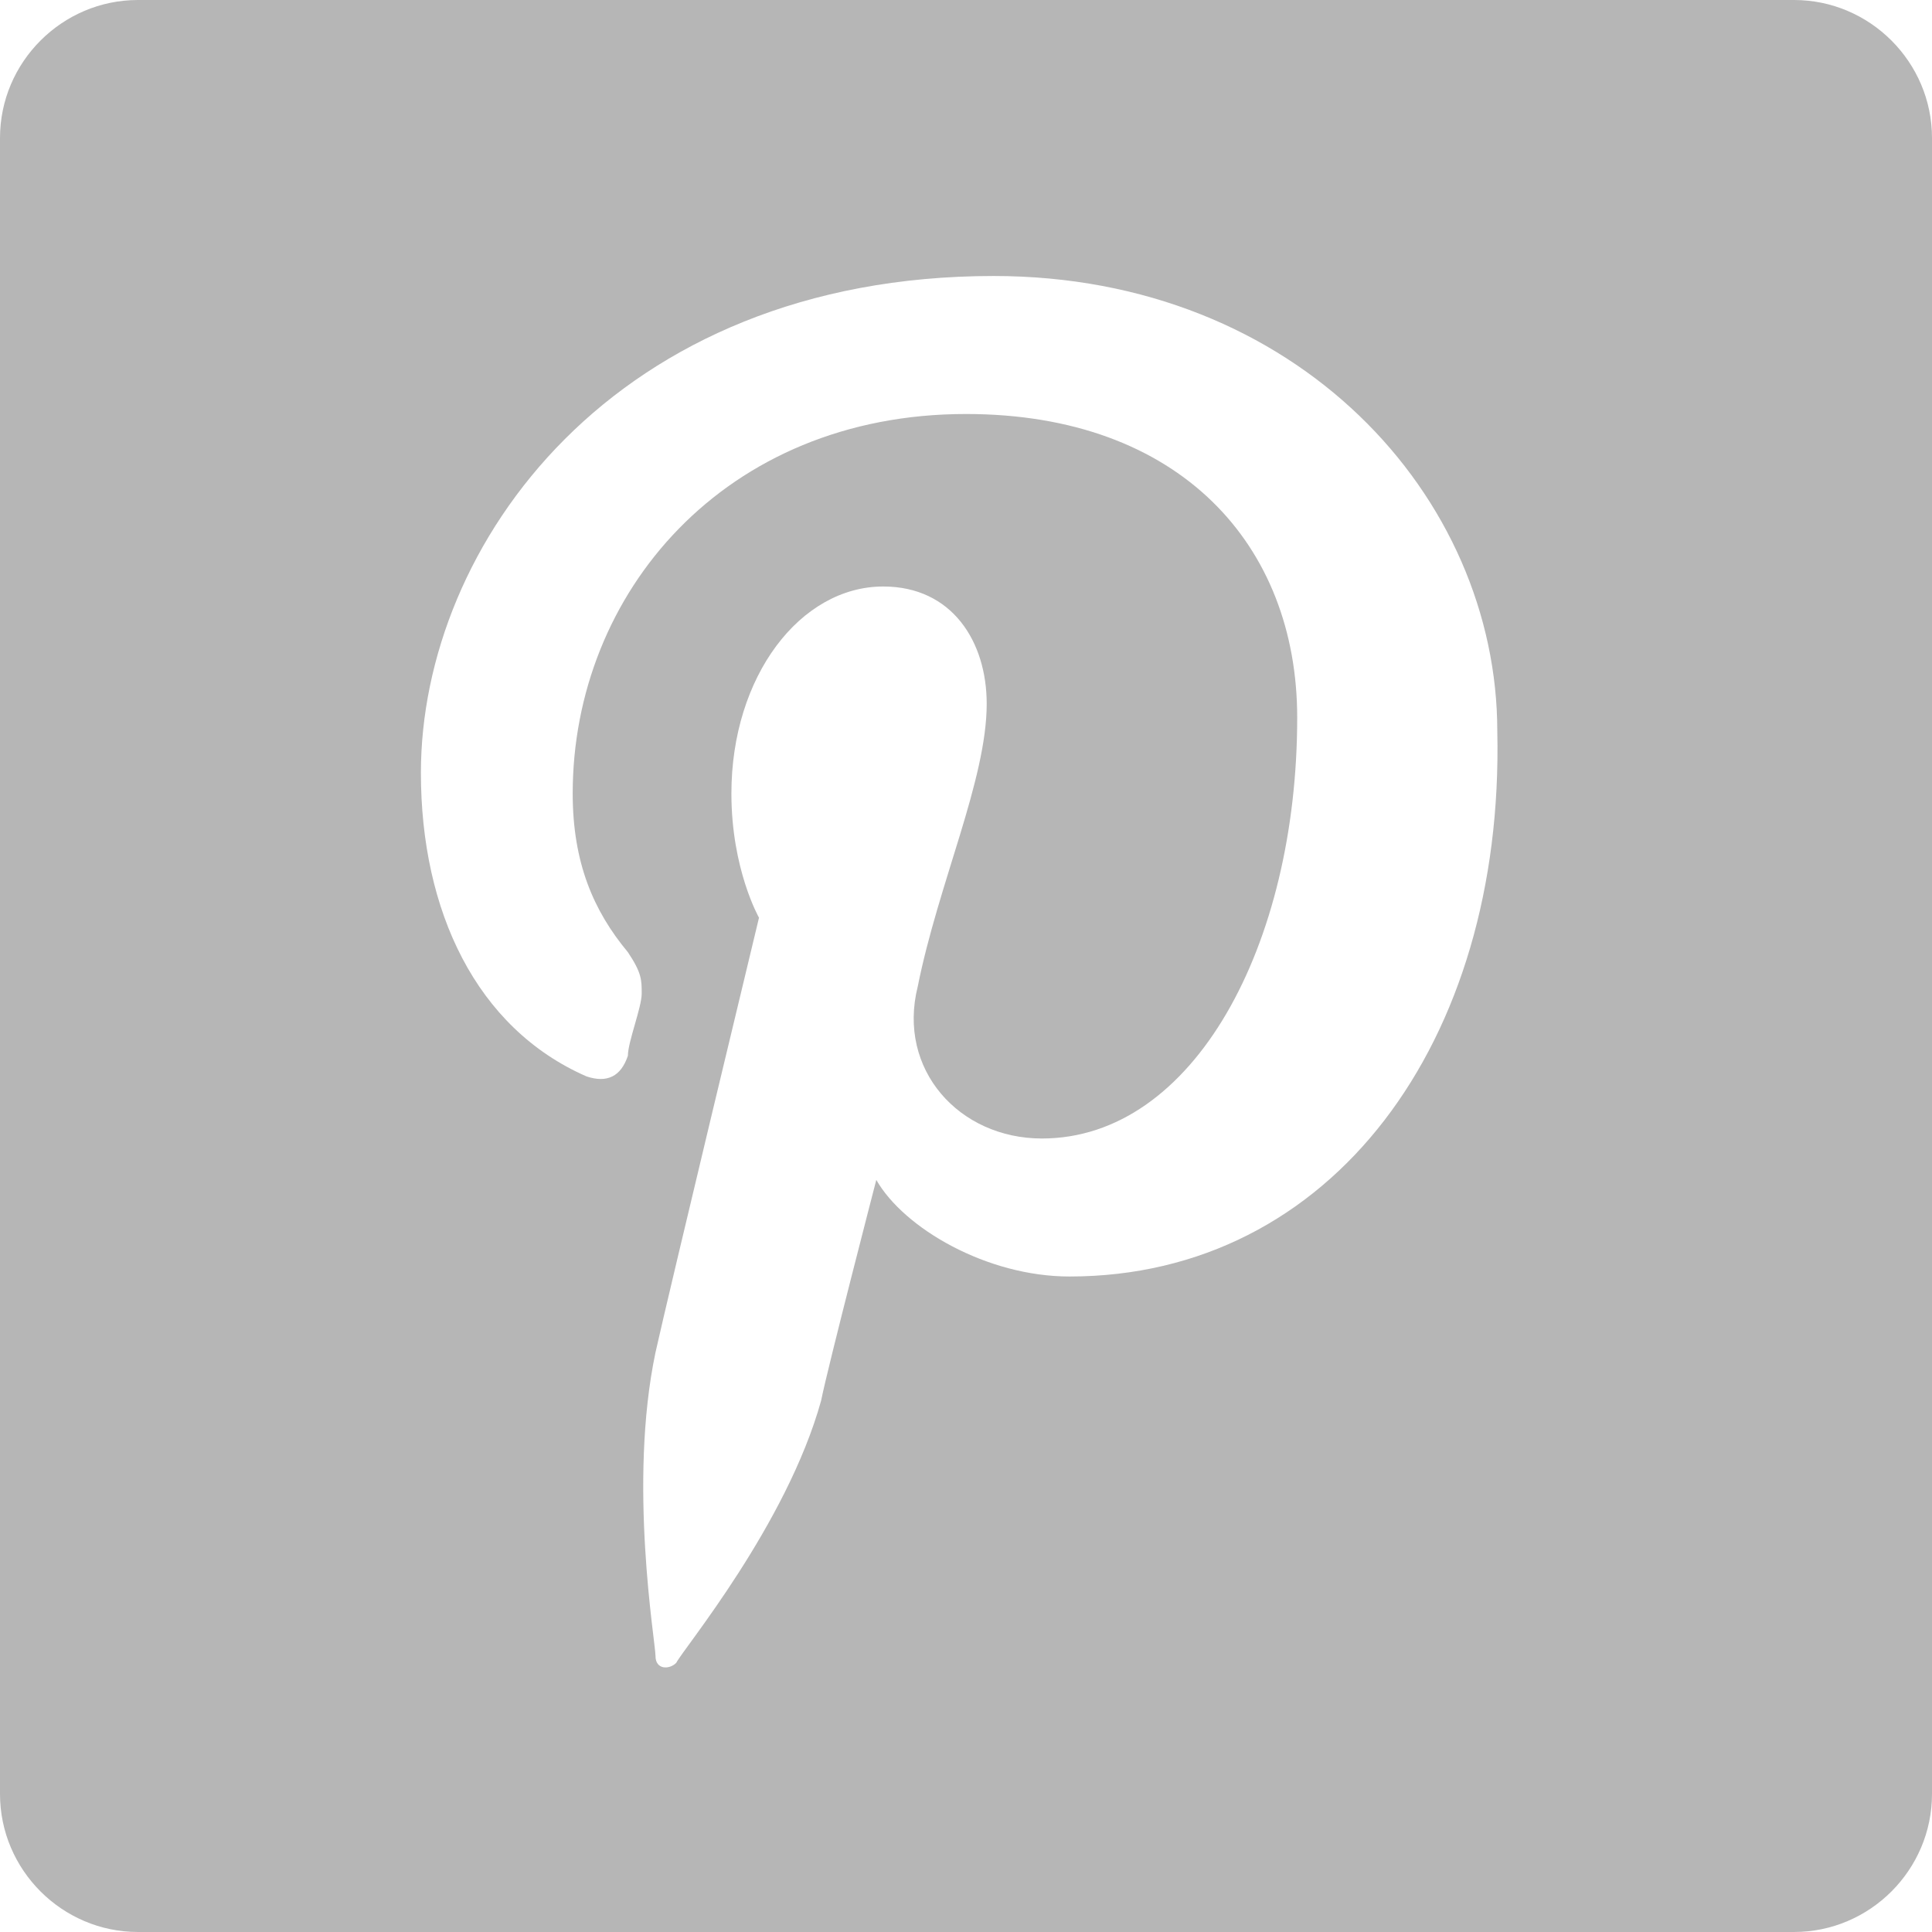 <svg xmlns='http://www.w3.org/2000/svg' viewBox='0 0 28 28'><path fill='#b6b6b6' d='M26 0H2C.9 0 0 .9 0 2v24c0 1.1.9 2 2 2h24c1.1 0 2-.9 2-2V2c0-1.1-.9-2-2-2zM15.5 18.5c-1.2 0-2.4-.7-2.8-1.4 0 0-.7 2.7-.8 3.2-.5 1.8-2 3.6-2.1 3.8-.1.1-.3.1-.3-.1s-.4-2.5 0-4.4c.2-.9 1.5-6.3 1.5-6.3s-.4-.7-.4-1.8c0-1.7 1-3 2.2-3 1 0 1.5.8 1.5 1.7 0 1.1-.7 2.6-1 4.1-.3 1.2.6 2.2 1.8 2.2 2.2 0 3.7-2.8 3.7-6.1C18.8 7.9 17.1 6 14 6c-3.5 0-5.7 2.6-5.7 5.5 0 1 .3 1.7.8 2.3.2.3.2.4.2.6 0 .2-.2.7-.2.9-.1.3-.3.4-.6.3-1.6-.7-2.4-2.4-2.4-4.4C6.1 7.9 8.9 4 14.4 4c4.4 0 7.3 3.2 7.3 6.6.1 4.5-2.4 7.9-6.2 7.9z'/></svg>
